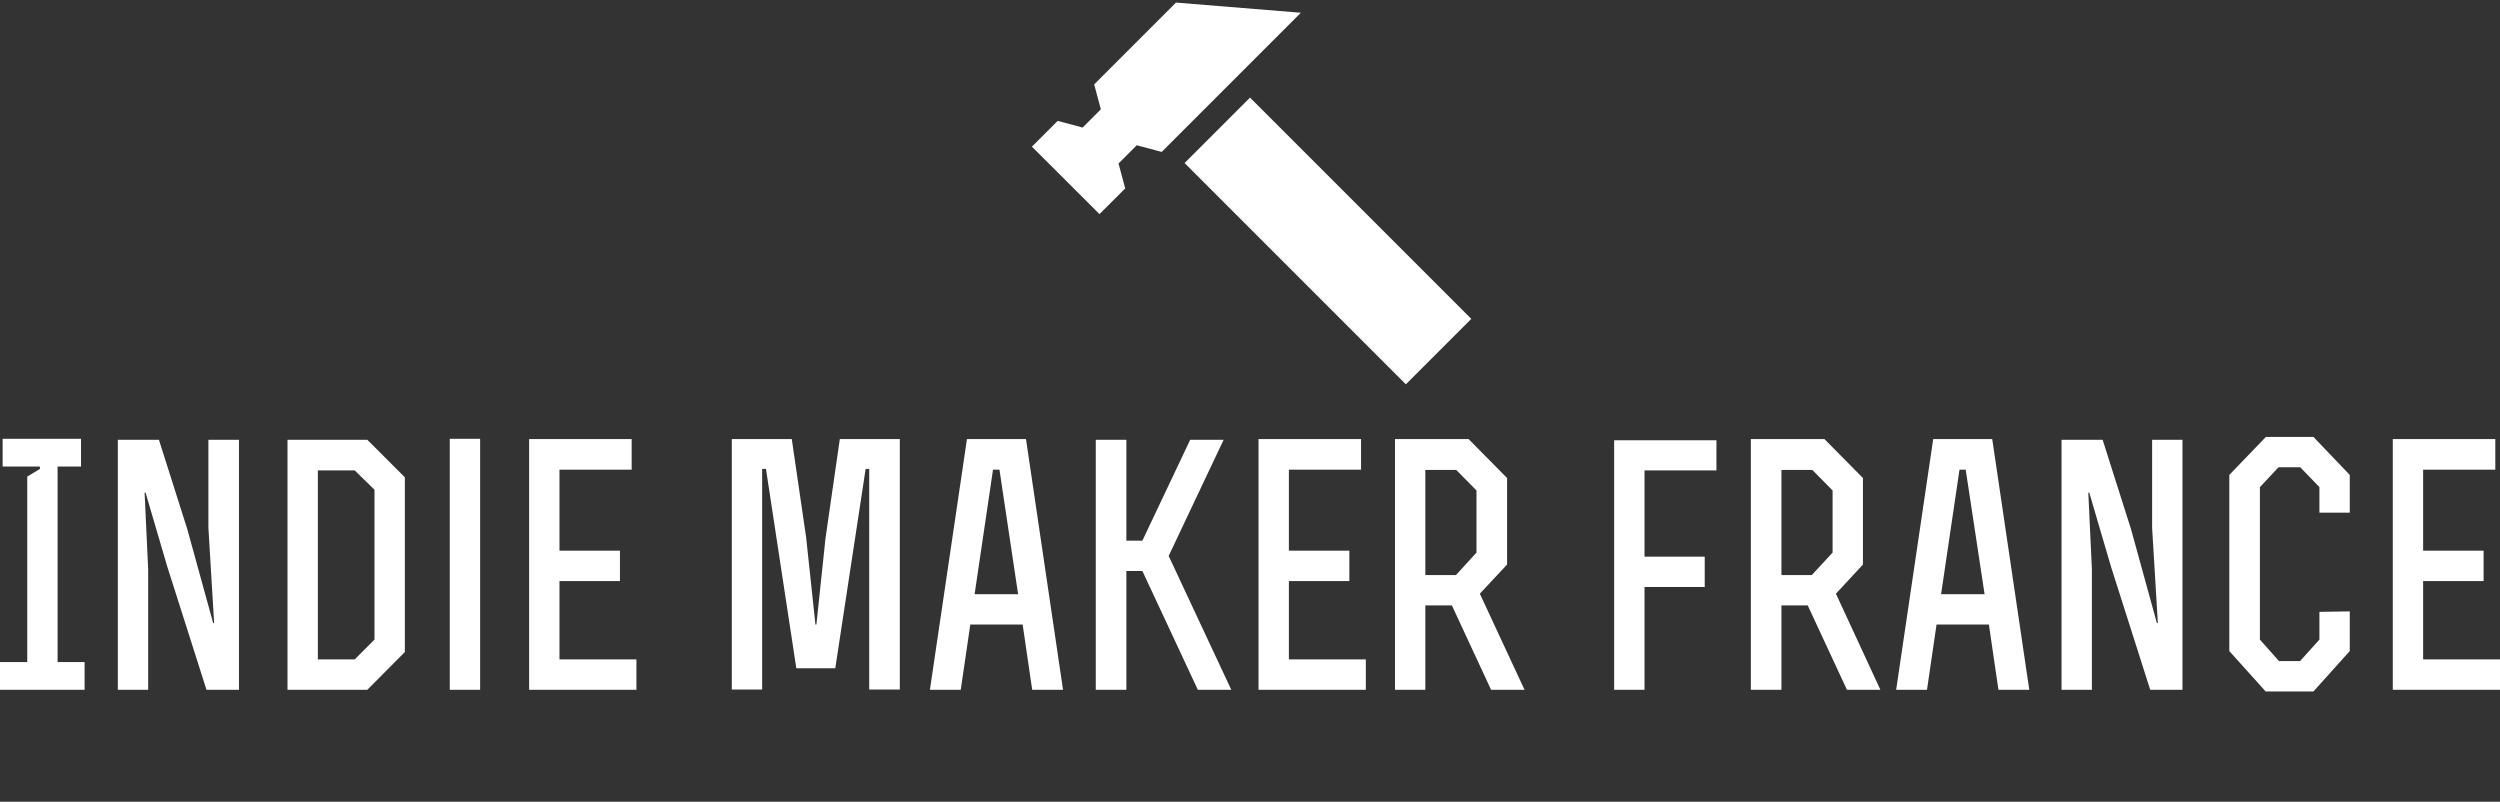 <svg data-v-d3f97b9e="" xmlns="http://www.w3.org/2000/svg" viewBox="0 0 589.352 189"><rect x="0" y="0" width="589.352" height="189" fill="#333333" stroke="none"/><!----><linearGradient data-v-d3f97b9e="" gradientTransform="rotate(25)" id="630eead9-8e6a-4a54-994e-09a09184c781" x1="0%" y1="0%" x2="100%" y2="0%"><stop data-v-d3f97b9e="" offset="0%" style="stop-color: rgb(75, 39, 155); stop-opacity: 1;"></stop><stop data-v-d3f97b9e="" offset="100%" style="stop-color: rgb(223, 153, 216); stop-opacity: 1;"></stop></linearGradient><!----><g data-v-d3f97b9e="" id="16fe605e-c3b0-4092-a10c-3aa7785b828f" fill="#ffffff" transform="matrix(5.634,0,0,5.634,-2.197,103.451)"><path d="M3.93 10.50L3.93 9.34L2.80 9.34L2.80 1.16L3.78 1.16L3.78 0L0.50 0L0.50 1.16L2.06 1.16L2.06 1.26L1.53 1.58L1.53 9.34L0.39 9.34L0.39 10.50ZM5.32 10.50L6.59 10.50L6.59 5.46L6.44 2.25L6.48 2.25L7.39 5.35L9.03 10.50L10.39 10.50L10.39 0.04L9.11 0.04L9.11 3.72L9.35 7.71L9.31 7.71L8.23 3.79L7.04 0.04L5.32 0.04ZM13.69 9.23L13.69 1.32L15.23 1.32L16.06 2.13L16.06 8.40L15.23 9.23ZM12.42 10.50C13.52 10.50 14.64 10.50 15.76 10.50L17.33 8.92L17.33 1.61L15.76 0.04L12.42 0.04ZM20.48 10.50L20.48 0C19.39 0 20.30 0 19.21 0L19.21 10.50ZM23.80 4.68L23.80 1.29L26.82 1.29L26.82 0.01C25.13 0.01 24.22 0.01 22.53 0.01L22.53 10.50L27.02 10.50L27.02 9.23L23.80 9.23L23.80 5.95L26.33 5.95L26.33 4.68ZM36.76 10.49L38.04 10.49L38.04 0.01L35.53 0.01L34.93 4.17L34.55 7.77L34.51 7.77L34.12 4.12L33.52 0.01C32.38 0.01 32.14 0.01 31.01 0.01L31.01 10.49L32.28 10.49L32.28 1.26L32.44 1.26L33.71 9.60L35.34 9.60L36.61 1.26L36.76 1.26ZM39.30 10.50L40.59 10.50L40.99 7.77L43.18 7.77L43.58 10.50L44.87 10.50L43.32 0.01L40.85 0.01ZM42.99 6.50L41.17 6.50L41.94 1.29L42.21 1.29ZM47.52 0.04L46.24 0.04L46.24 10.50L47.52 10.50L47.52 5.53L48.19 5.53L50.51 10.50L51.91 10.50L49.29 4.90L51.59 0.04L50.19 0.04L48.19 4.26L47.52 4.26ZM54.32 4.68L54.32 1.29L57.34 1.29L57.34 0.01C55.65 0.01 54.74 0.01 53.05 0.01L53.05 10.50L57.54 10.50L57.54 9.23L54.32 9.23L54.32 5.95L56.85 5.95L56.85 4.68ZM60.03 1.30L61.32 1.30L62.17 2.16L62.17 4.76L61.31 5.70L60.03 5.70ZM60.03 6.97L61.14 6.97L62.78 10.50L64.18 10.50L62.31 6.48L63.45 5.26L63.45 1.64L61.84 0.01L58.76 0.01L58.76 10.50L60.03 10.50ZM69.20 4.93L69.20 1.32L72.21 1.32L72.21 0.06C70.52 0.06 69.62 0.06 67.93 0.06L67.93 10.50C68.36 10.50 68.78 10.50 69.20 10.50L69.20 6.20L71.72 6.20L71.72 4.93ZM74.93 1.30L76.22 1.30L77.07 2.16L77.07 4.76L76.20 5.70L74.93 5.70ZM74.93 6.97L76.03 6.97L77.67 10.50L79.07 10.50L77.21 6.48L78.34 5.26L78.34 1.64L76.73 0.01L73.65 0.01L73.65 10.50L74.93 10.50ZM79.73 10.50L81.02 10.50L81.42 7.77L83.61 7.77L84.01 10.50L85.30 10.50L83.75 0.01L81.28 0.01ZM83.43 6.50L81.61 6.50L82.38 1.29L82.64 1.29ZM86.65 10.50L87.92 10.50L87.92 5.46L87.77 2.25L87.81 2.25L88.72 5.35L90.36 10.50L91.71 10.50L91.71 0.04L90.44 0.04L90.44 3.72L90.68 7.71L90.64 7.71L89.56 3.79L88.37 0.04L86.65 0.04ZM97.44 3.09L98.71 3.09L98.71 1.51L97.19-0.08L95.20-0.08L93.67 1.51L93.67 8.88L95.19 10.57L97.19 10.57L98.71 8.88L98.71 7.22L97.44 7.24L97.44 8.40L96.63 9.30L95.75 9.30L94.95 8.40L94.95 2.02L95.73 1.19L96.64 1.19L97.44 2.02ZM101.78 4.68L101.78 1.29L104.80 1.29L104.80 0.01C103.11 0.01 102.20 0.01 100.51 0.01L100.51 10.50L105 10.50L105 9.23L101.78 9.23L101.78 5.95L104.31 5.95L104.31 4.68Z"></path></g><!----><g data-v-d3f97b9e="" id="42624b61-974f-4747-b9c3-7593996aa360" transform="matrix(1.037,0,0,1.037,243.202,-6.245)" stroke="none" fill="#ffffff"><path d="M34.763 43.085L49.638 28.21l50.304 50.303-14.876 14.875zM19.75 43.189l4.147-4.147 5.665 1.518 31.64-31.64-28.388-2.312L14.212 25.21l1.519 5.665-4.148 4.147-5.664-1.519-5.862 5.862 15.364 15.334 5.847-5.846z"></path></g><!----><g data-v-d3f97b9e="" id="a89914f5-c523-4a63-891f-081882366567" fill="#ffffff" transform="matrix(1.473,0,0,1.473,73.459,197.756)"><path d="M5.04 2.21L1.13 2.21L1.13 11.48L5.04 11.48C7.25 11.48 9.30 9.74 9.30 6.85C9.30 3.95 7.25 2.21 5.04 2.21ZM5.00 10.49L2.18 10.49L2.18 3.21L5.00 3.21C6.97 3.21 8.25 4.86 8.25 6.85C8.25 8.83 6.97 10.49 5.00 10.49ZM24.81 3.22L24.81 2.21L17.99 2.21L17.99 11.48L24.81 11.48L24.81 10.47L19.04 10.47L19.04 7.35L24.19 7.35L24.19 6.33L19.04 6.33L19.04 3.22ZM34.01 4.65C34.01 4.03 34.37 3.08 36.47 3.08C38.16 3.08 38.95 3.82 39.06 4.75L40.14 4.75C40.05 3.36 38.93 2.10 36.47 2.10C34.15 2.10 32.98 3.15 32.98 4.66C32.98 7.84 39.33 6.69 39.33 8.96C39.33 10.05 38.35 10.60 36.78 10.60C35.17 10.60 33.87 10.05 33.80 8.71L32.70 8.71C32.84 10.37 33.96 11.59 36.71 11.59C38.99 11.59 40.38 10.64 40.38 8.92C40.38 5.68 34.01 6.80 34.01 4.65ZM60.03 2.21L58.98 2.21L58.98 11.48L60.03 11.48ZM73.21 2.21L69.30 2.21L69.30 11.48L73.21 11.48C75.42 11.48 77.46 9.74 77.46 6.85C77.46 3.95 75.42 2.21 73.21 2.21ZM73.16 10.49L70.35 10.49L70.35 3.21L73.16 3.21C75.14 3.21 76.41 4.86 76.41 6.85C76.41 8.83 75.14 10.49 73.16 10.49ZM92.97 3.22L92.97 2.21L86.16 2.21L86.16 11.48L92.97 11.48L92.97 10.47L87.21 10.47L87.21 7.35L92.36 7.35L92.36 6.33L87.21 6.33L87.21 3.22ZM108.49 3.22L108.49 2.21L101.67 2.21L101.67 11.48L108.49 11.48L108.49 10.47L102.72 10.47L102.72 7.35L107.87 7.35L107.87 6.33L102.72 6.33L102.72 3.22ZM117.68 4.65C117.68 4.03 118.05 3.08 120.15 3.08C121.84 3.08 122.63 3.82 122.74 4.75L123.82 4.75C123.73 3.36 122.61 2.10 120.15 2.10C117.82 2.10 116.66 3.15 116.66 4.66C116.66 7.84 123.00 6.69 123.00 8.96C123.00 10.05 122.02 10.60 120.46 10.60C118.85 10.60 117.54 10.05 117.47 8.71L116.38 8.71C116.52 10.37 117.64 11.59 120.39 11.59C122.67 11.59 124.05 10.64 124.05 8.92C124.05 5.68 117.68 6.80 117.68 4.65ZM143.71 8.18L146.83 8.18C148.81 8.18 150.02 7.03 150.02 5.19C150.02 3.37 148.81 2.21 146.83 2.21L142.66 2.21L142.66 11.48L143.71 11.48ZM146.76 3.21C148.22 3.21 148.97 3.96 148.97 5.19C148.97 6.44 148.22 7.20 146.76 7.20L143.71 7.20L143.71 3.21ZM159.50 7.92L162.72 7.92L164.96 11.48L166.21 11.48L163.77 7.74C164.81 7.50 166.01 6.90 166.01 5.11C166.01 3.35 164.79 2.21 162.89 2.21L158.45 2.21L158.45 11.48L159.50 11.48ZM159.50 3.21L162.76 3.21C164.08 3.21 164.96 3.93 164.96 5.11C164.96 6.55 163.70 6.93 162.71 6.93L159.50 6.93ZM178.93 2.10C176.12 2.10 174.23 4.21 174.23 6.85C174.23 9.48 176.12 11.59 178.93 11.59C181.75 11.59 183.64 9.48 183.64 6.85C183.64 4.21 181.75 2.10 178.93 2.10ZM178.93 10.57C176.68 10.57 175.28 8.93 175.28 6.85C175.28 4.76 176.68 3.12 178.93 3.12C181.19 3.12 182.59 4.76 182.59 6.85C182.59 8.93 181.19 10.57 178.93 10.57ZM199.01 3.22L199.01 2.21L192.32 2.21L192.32 11.48L193.37 11.48L193.37 7.46L198.39 7.46L198.39 6.44L193.37 6.44L193.37 3.22ZM208.53 2.21L207.48 2.21L207.48 11.48L208.53 11.48ZM224.38 2.21L216.86 2.21L216.86 3.22L220.09 3.22L220.09 11.48L221.14 11.48L221.14 3.22L224.38 3.22ZM236.04 2.21L234.72 2.21L230.79 11.48L231.95 11.48L233.09 8.79L237.68 8.79L238.81 11.48L239.97 11.48ZM233.49 7.83L235.38 3.30L237.27 7.83ZM253.99 6.75C254.65 6.45 255.23 5.85 255.23 4.66C255.23 3.54 254.49 2.21 252.31 2.21L248.15 2.21L248.15 11.48L252.55 11.48C254.66 11.48 255.71 10.43 255.71 9.04C255.71 7.66 254.77 7 253.99 6.75ZM249.20 3.21L252.42 3.21C253.69 3.21 254.18 3.98 254.18 4.75C254.18 5.88 253.27 6.36 252.31 6.36L249.20 6.36ZM252.66 10.49L249.20 10.49L249.20 7.31L252.55 7.31C254.02 7.31 254.66 8.09 254.66 8.96C254.66 9.93 253.93 10.49 252.66 10.49ZM264.42 2.21L264.42 11.48L270.52 11.48L270.52 10.47L265.47 10.47L265.47 2.21ZM285.70 3.22L285.70 2.21L278.88 2.21L278.88 11.48L285.70 11.48L285.70 10.47L279.93 10.47L279.93 7.35L285.08 7.35L285.08 6.33L279.93 6.33L279.93 3.22ZM294.90 4.65C294.90 4.03 295.26 3.08 297.36 3.08C299.05 3.08 299.84 3.82 299.95 4.75L301.03 4.75C300.94 3.36 299.82 2.10 297.36 2.10C295.04 2.10 293.87 3.15 293.87 4.66C293.87 7.84 300.22 6.69 300.22 8.96C300.22 10.05 299.24 10.60 297.67 10.60C296.06 10.60 294.76 10.05 294.69 8.71L293.59 8.71C293.73 10.37 294.85 11.59 297.60 11.59C299.88 11.59 301.27 10.64 301.27 8.92C301.27 5.68 294.90 6.80 294.90 4.65Z"></path></g></svg>